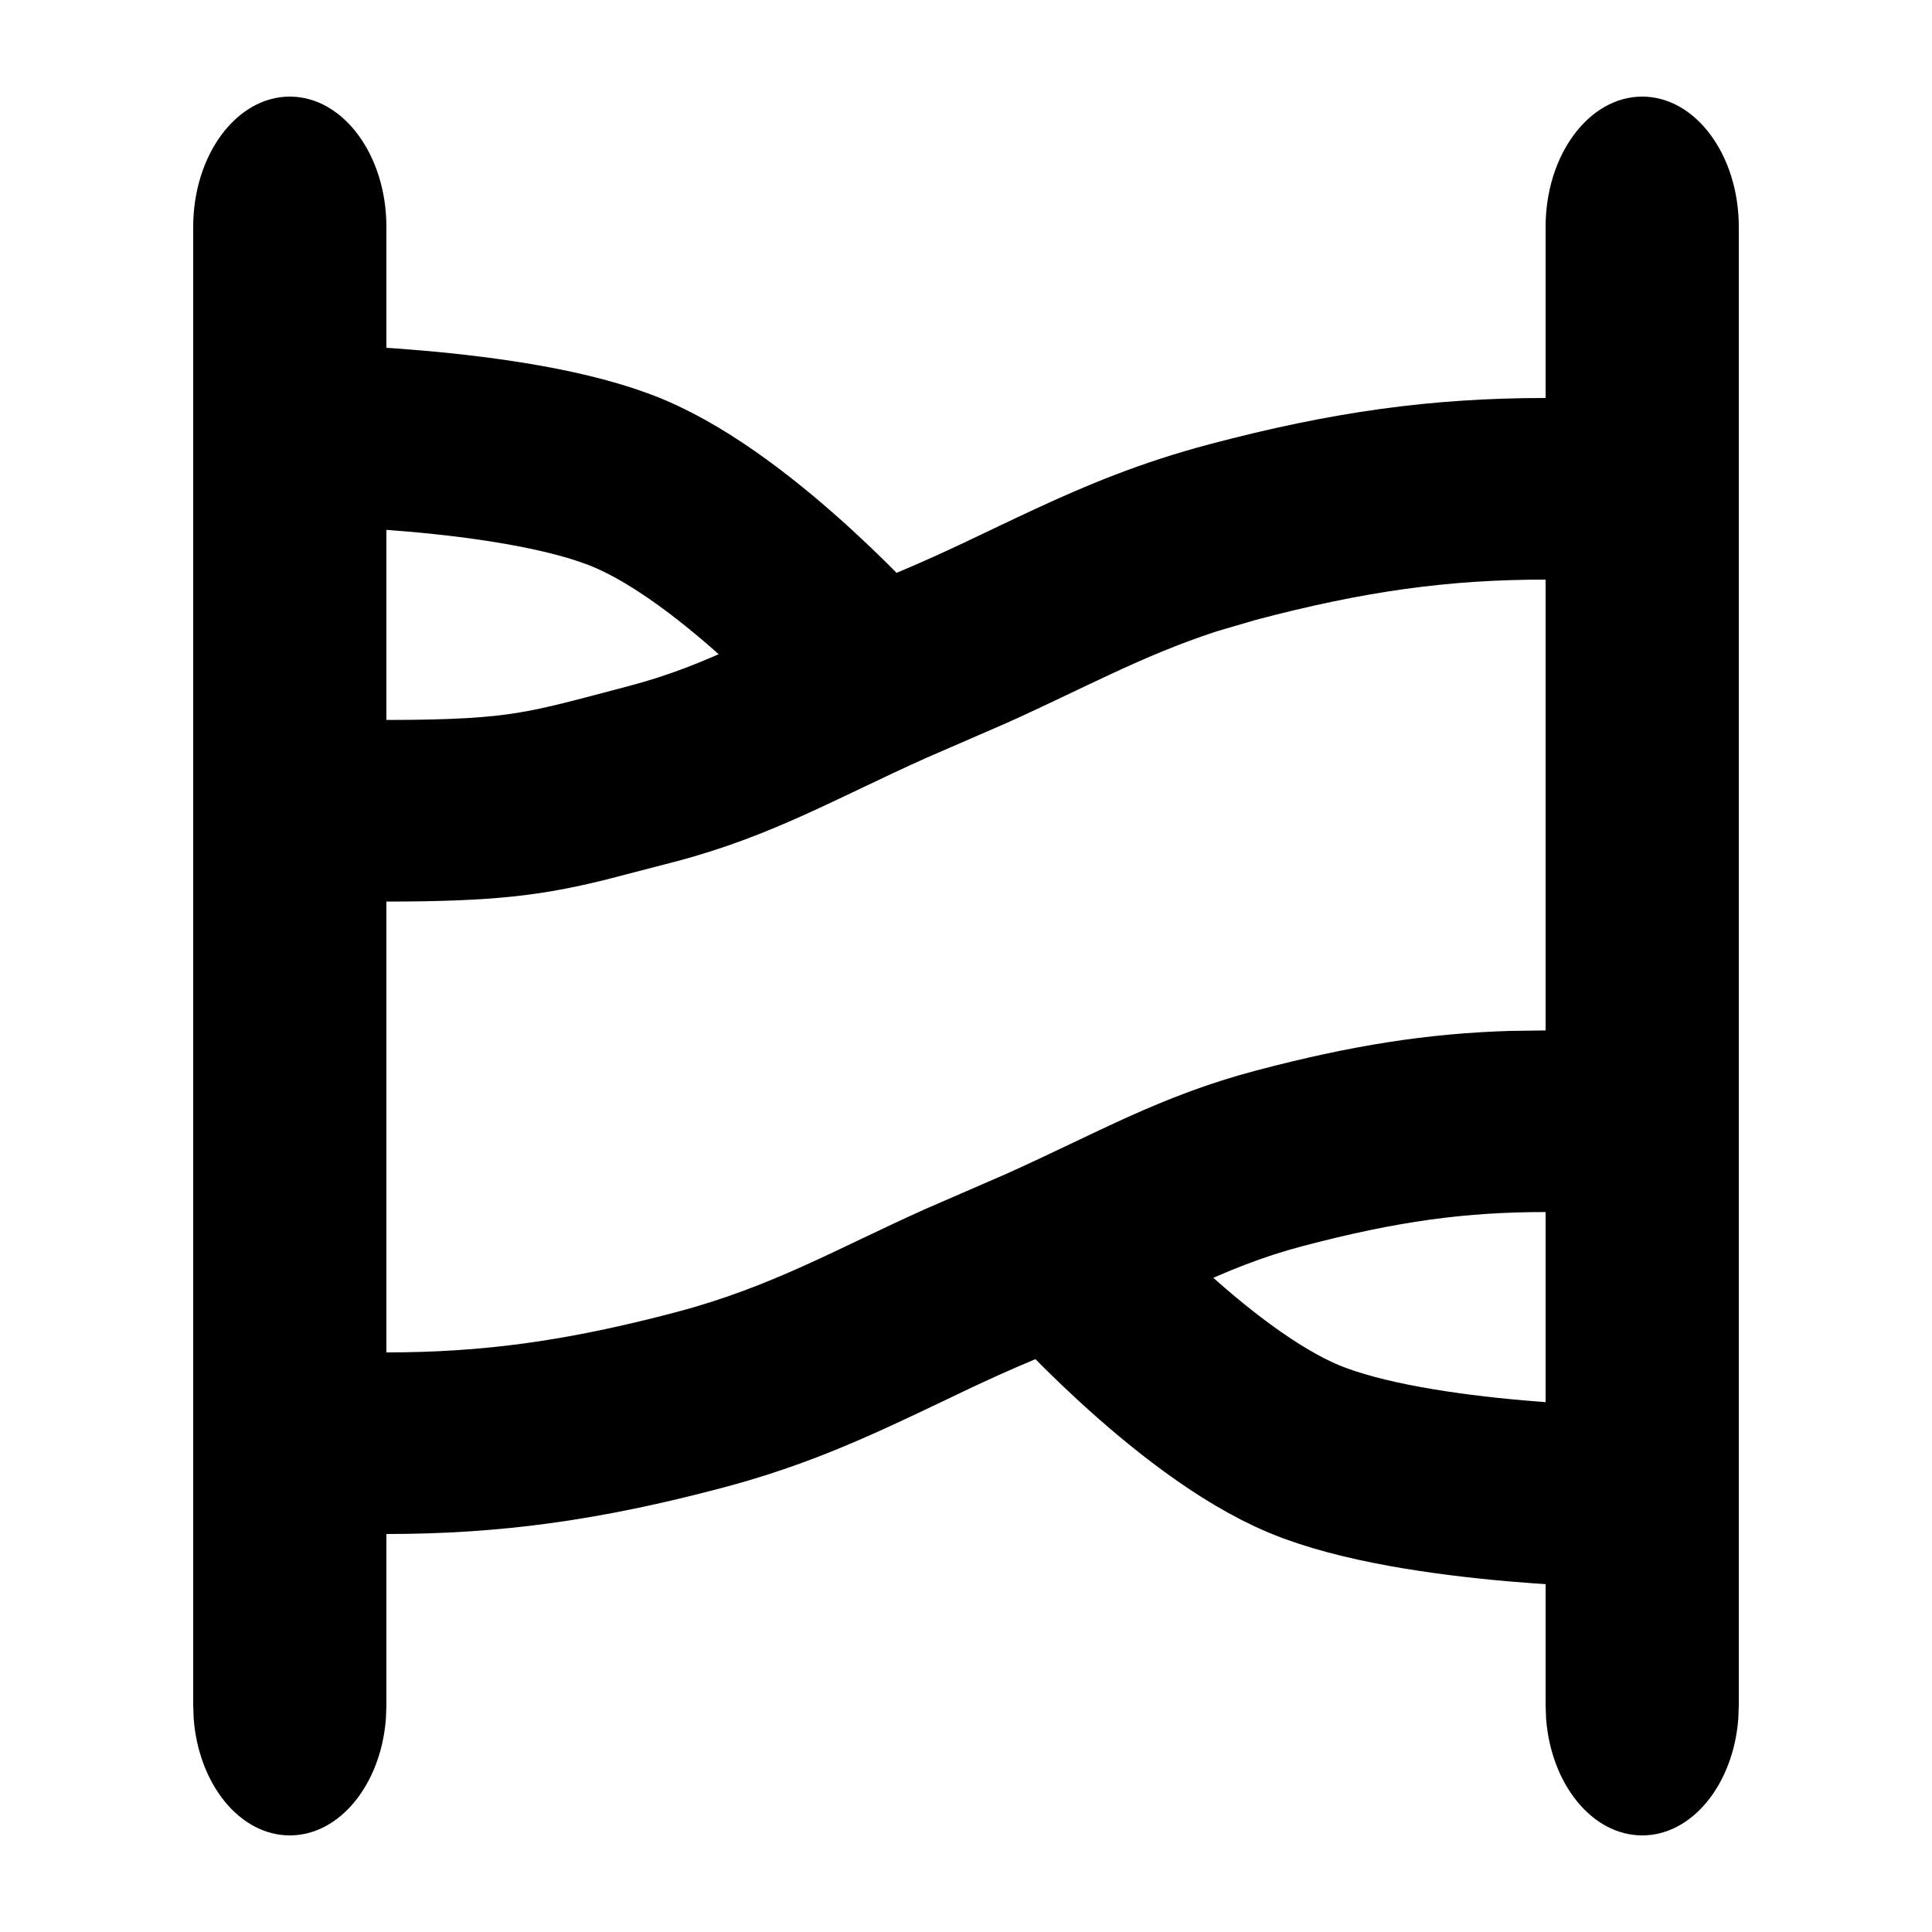 <svg width="20" height="20" viewBox="0 0 20 20" fill="none" xmlns="http://www.w3.org/2000/svg">
<path d="M4 17.652L3.995 17.79C3.944 18.47 3.518 19 3 19C2.482 19 2.056 18.47 2.005 17.79L2 17.652V2.349C2 1.604 2.448 1 3 1C3.552 1 4 1.604 4 2.349V17.652Z" fill="black"/>
<path d="M18 17.652L17.995 17.79C17.944 18.47 17.518 19 17 19C16.482 19 16.056 18.47 16.005 17.79L16 17.652V2.349C16 1.604 16.448 1 17 1C17.552 1 18 1.604 18 2.349V17.652Z" fill="black"/>
<path d="M2.12 7.453H4C4.705 7.453 5.062 7.426 5.344 7.381C5.648 7.333 5.913 7.259 6.52 7.099C6.936 6.989 7.282 6.849 7.695 6.657C8.082 6.478 8.649 6.194 9.277 5.932C9.82 5.705 10.187 5.514 10.725 5.265C11.236 5.028 11.804 4.788 12.52 4.599C13.788 4.263 14.818 4.12 16 4.12H17.88V12.547H16C15.182 12.547 14.476 12.638 13.48 12.901C13.064 13.011 12.717 13.152 12.305 13.343C11.918 13.522 11.351 13.806 10.723 14.068C10.18 14.294 9.813 14.486 9.275 14.735C8.764 14.972 8.196 15.212 7.48 15.401C6.212 15.737 5.182 15.88 4 15.88H2.12V7.453ZM4 14C5 14 5.868 13.882 7 13.583C7.991 13.321 8.647 12.934 9.581 12.515L10.419 12.151C11.352 11.732 12.009 11.345 13 11.083C13.991 10.821 14.779 10.698 15.631 10.672L16 10.667V6C15 6 14.132 6.118 13 6.417L12.594 6.536C11.816 6.79 11.219 7.126 10.419 7.485L9.581 7.849C8.648 8.268 7.991 8.655 7 8.917L6.265 9.108C5.613 9.268 5.125 9.333 4 9.333V14Z" fill="black"/>
<path d="M3 4.5C3 4.5 5.328 4.512 6.5 5C7.672 5.488 9 7 9 7" stroke="black" stroke-width="1.88"/>
<path d="M17 15.5C17 15.5 14.672 15.488 13.5 15C12.328 14.512 11 13 11 13" stroke="black" stroke-width="1.88"/>
</svg>

